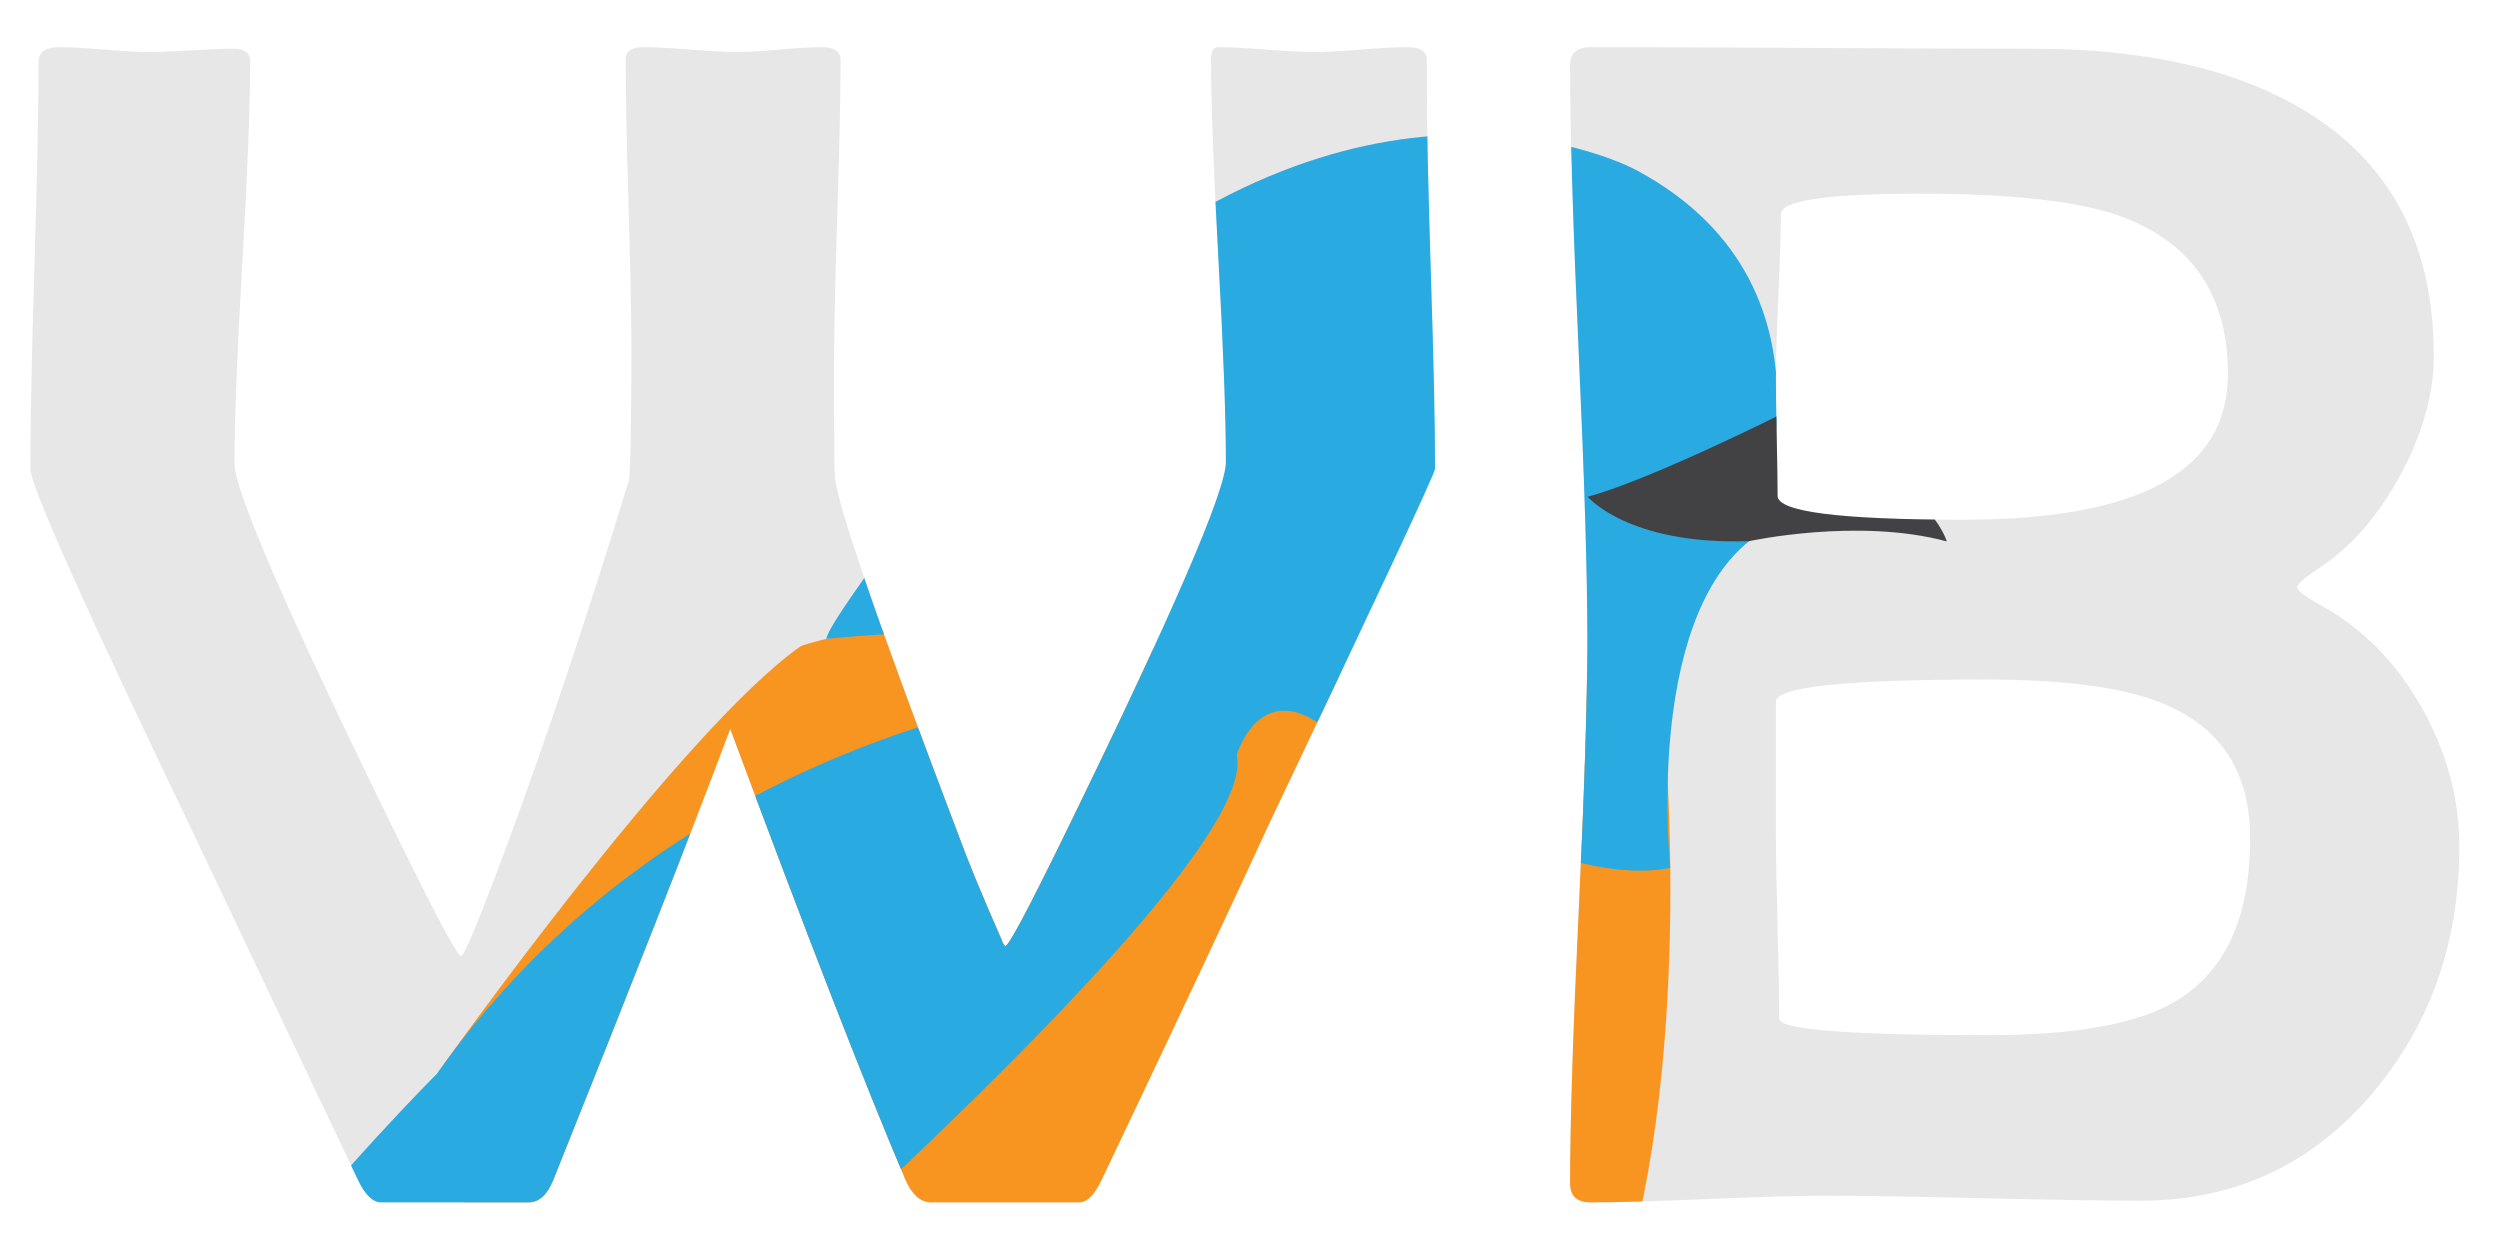 <?xml version="1.0" encoding="utf-8"?>
<!-- Generator: Adobe Illustrator 15.0.0, SVG Export Plug-In . SVG Version: 6.00 Build 0)  -->
<!DOCTYPE svg PUBLIC "-//W3C//DTD SVG 1.1//EN" "http://www.w3.org/Graphics/SVG/1.1/DTD/svg11.dtd">
<svg version="1.1" id="Layer_1" xmlns="http://www.w3.org/2000/svg" xmlns:xlink="http://www.w3.org/1999/xlink" x="0px" y="0px"
	 width="483px" height="239px" viewBox="155.5 179.5 483 239" enable-background="new 155.5 179.5 483 239" xml:space="preserve">
<g>
	<g>
		<g>
			<path fill="#E7E7E7" d="M432.752,270.054c0,0.854-10.604,23.539-31.816,68.092c-7.11,15.481-17.985,38.588-32.613,69.342
				c-1.38,2.877-2.818,4.305-4.292,4.305h-28.637c-2.011,0-3.659-1.428-4.935-4.305c-7.846-18.451-19.141-47.498-33.888-87.163
				c-7.308,19.505-18.709,48.575-34.191,87.163c-1.169,2.877-2.759,4.305-4.771,4.305h-28.484c-1.59,0-3.076-1.428-4.456-4.305
				c-7.308-15.363-18.289-38.494-32.929-69.342c-20.253-42.214-30.379-64.913-30.379-68.092c0-8.7,0.269-21.796,0.795-39.302
				c0.526-17.494,0.795-30.59,0.795-39.29c0-1.907,1.322-2.854,3.976-2.854c1.918,0,4.806,0.152,8.677,0.468
				c3.87,0.328,6.759,0.479,8.665,0.479c1.8,0,4.502-0.104,8.115-0.315c3.601-0.211,6.302-0.328,8.115-0.328
				c2.222,0,3.333,0.795,3.333,2.385c0,8.606-0.503,21.563-1.509,38.904c-1.006,17.342-1.508,30.298-1.508,38.893
				c0,5.414,10.711,29.9,32.133,73.494c7.098,14.43,10.969,21.633,11.613,21.633c0.209-0.094,0.479-0.467,0.795-1.11
				c1.274-2.443,3.975-9.228,8.115-20.357c7.636-20.675,15.482-44.179,23.539-70.478c0.315-2.654,0.479-11.026,0.479-25.129
				c0-6.256-0.186-15.623-0.56-28.088c-0.363-12.454-0.551-21.82-0.551-28.065c0-1.59,1.111-2.385,3.345-2.385
				c2.011,0,5.029,0.152,9.063,0.468c4.034,0.328,7.098,0.479,9.226,0.479c1.801,0,4.502-0.151,8.115-0.479
				c3.601-0.316,6.303-0.468,8.116-0.468c2.433,0,3.659,0.842,3.659,2.538c0,6.677-0.222,16.733-0.643,30.146
				c-0.421,13.413-0.632,23.469-0.632,30.146c0,10.934,0.048,17.552,0.152,19.891c0.316,5.297,8.326,28.579,24.03,69.835
				c1.684,4.664,4.443,11.342,8.268,20.041c0.105,0.422,0.316,0.795,0.631,1.111c0.643,0,4.396-7.052,11.295-21.152
				c20.896-42.741,31.34-66.865,31.34-72.384c0-8.7-0.48-21.68-1.427-38.975c-0.96-17.283-1.439-30.228-1.439-38.811
				c0-1.59,0.421-2.385,1.274-2.385c2.117,0,5.274,0.152,9.461,0.468c4.197,0.328,7.344,0.479,9.473,0.479
				c1.905,0,4.817-0.151,8.746-0.479c3.929-0.316,6.898-0.468,8.91-0.468c2.233,0,3.496,0.632,3.823,1.894c0-0.093,0,1.38,0,4.467
				c0,8.373,0.257,20.885,0.784,37.536C432.484,249.158,432.752,261.67,432.752,270.054z"/>
		</g>
		<g>
			<path fill="#E7E7E7" d="M630.643,343.068c0,18.453-5.565,34.309-16.697,47.559c-11.775,13.904-26.731,20.85-44.868,20.85
				c-6.782,0-16.99-0.164-30.625-0.479c-13.623-0.328-23.832-0.48-30.614-0.48c-4.994,0-12.488,0.222-22.51,0.644
				c-10.022,0.422-17.528,0.633-22.51,0.633c-2.655,0-3.978-1.217-3.978-3.66c0-11.66,0.55-29.188,1.661-52.574
				c1.122-23.389,1.673-40.917,1.673-52.574c0-12.301-0.551-30.79-1.673-55.439c-1.111-24.662-1.661-43.138-1.661-55.451
				c0-2.315,1.321-3.485,3.978-3.485c9.437,0,23.645,0.047,42.635,0.152c18.979,0.105,33.245,0.152,42.785,0.152
				c22.275,0,40.04,4.139,53.288,12.418c16.125,10.08,24.182,25.715,24.182,46.927c0,7.32-2.115,14.933-6.36,22.826
				c-4.243,7.905-9.378,13.868-15.424,17.903c-3.075,2.011-4.619,3.344-4.619,3.976c0,0.631,1.544,1.8,4.619,3.496
				c8.058,4.455,14.523,11.003,19.399,19.645C628.198,324.744,630.643,333.738,630.643,343.068z M585.938,251.754
				c0-14.945-6.679-25.024-20.043-30.217c-8.059-3.086-21.26-4.619-39.606-4.619c-17.82,0-26.73,1.321-26.73,3.976
				c0,3.496-0.164,8.758-0.479,15.751c-0.316,6.992-0.469,12.301-0.469,15.903c0,2.444,0.047,6.209,0.151,11.296
				c0.105,5.098,0.164,8.911,0.164,11.46c0,3.075,11.985,4.607,35.946,4.607C568.924,279.912,585.938,270.534,585.938,251.754z
				 M590.229,341.479c0-12.944-5.776-21.69-17.329-26.252c-7.32-2.971-18.723-4.442-34.203-4.442
				c-26.732,0-40.087,1.426-40.087,4.291v26.09c0,3.811,0.104,9.646,0.315,17.492c0.211,7.856,0.315,13.739,0.315,17.655
				c0,1.064,3.392,1.861,10.185,2.388c6.782,0.539,16.862,0.795,30.229,0.795c16.745,0,28.789-2.176,36.108-6.525
				C585.412,367.252,590.229,356.75,590.229,341.479z"/>
		</g>
	</g>
	<g>
		<g>
			<defs>
				<path id="SVGID_1_" d="M630.643,343.068c0,18.453-5.565,34.309-16.71,47.559c-11.764,13.904-26.72,20.85-44.855,20.85
					c-6.782,0-16.99-0.164-30.625-0.479c-13.623-0.328-23.832-0.48-30.614-0.48c-4.994,0-12.488,0.222-22.521,0.644
					c-10.011,0.422-17.518,0.633-22.498,0.633c-2.655,0-3.978-1.217-3.978-3.66c0-11.66,0.55-29.188,1.661-52.574
					c1.122-23.389,1.673-40.917,1.673-52.574c0-12.301-0.551-30.79-1.673-55.439c-1.111-24.662-1.661-43.138-1.661-55.451
					c0-2.315,1.321-3.485,3.978-3.485c9.437,0,23.645,0.047,42.622,0.152c18.99,0.105,33.258,0.152,42.798,0.152
					c22.266,0,40.04,4.139,53.288,12.418c16.125,10.08,24.182,25.715,24.182,46.927c0,7.32-2.128,14.933-6.36,22.826
					c-4.244,7.905-9.39,13.868-15.436,17.903c-3.075,2.011-4.607,3.344-4.607,3.976c0,0.631,1.532,1.8,4.607,3.496
					c8.057,4.455,14.535,11.003,19.411,19.645C628.198,324.744,630.643,333.738,630.643,343.068z M585.938,251.754
					c0-14.945-6.679-25.024-20.043-30.217c-8.059-3.086-21.271-4.619-39.606-4.619c-17.82,0-26.73,1.321-26.73,3.976
					c0,3.496-0.164,8.758-0.479,15.751c-0.316,6.992-0.479,12.301-0.479,15.903c0,2.444,0.059,6.209,0.163,11.296
					c0.105,5.098,0.164,8.911,0.164,11.46c0,3.075,11.976,4.607,35.946,4.607C568.913,279.912,585.938,270.534,585.938,251.754z
					 M590.229,341.479c0-12.944-5.776-21.69-17.329-26.252c-7.32-2.971-18.723-4.442-34.203-4.442
					c-26.732,0-40.099,1.426-40.099,4.291v26.09c0,3.811,0.104,9.646,0.327,17.492c0.211,7.856,0.315,13.739,0.315,17.655
					c0,1.064,3.392,1.861,10.174,2.388c6.793,0.539,16.873,0.795,30.227,0.795c16.759,0,28.803-2.176,36.122-6.525
					C585.412,367.252,590.229,356.75,590.229,341.479z"/>
			</defs>
			<clipPath id="SVGID_2_">
				<use xlink:href="#SVGID_1_"  overflow="visible"/>
			</clipPath>
			<path clip-path="url(#SVGID_2_)" fill="#D2D3D4" d="M60.033,723.67l167.591-228.385l32.731-25.728
				c0,0,28.848,97.441,145.76-32.741c0,0,24.941-27.271,46.773-25.716c0,0,16.37,7.017,14.031,21.832
				c0,0-28.848,116.142-102.119,130.945c0,0-51.44,43.652-83.398-7.018c0,0-52.481,16.629-70.934,36.637
				c-12.243,13.272-24.159,7.801-59.239,41.313C151.231,634.811,67.049,743.152,60.033,723.67z"/>
		</g>
		<g>
			<defs>
				<path id="SVGID_3_" d="M630.643,343.068c0,18.453-5.565,34.309-16.71,47.559c-11.764,13.904-26.72,20.85-44.855,20.85
					c-6.782,0-16.99-0.164-30.625-0.479c-13.623-0.328-23.832-0.48-30.614-0.48c-4.994,0-12.488,0.222-22.521,0.644
					c-10.011,0.422-17.518,0.633-22.498,0.633c-2.655,0-3.978-1.217-3.978-3.66c0-11.66,0.55-29.188,1.661-52.574
					c1.122-23.389,1.673-40.917,1.673-52.574c0-12.301-0.551-30.79-1.673-55.439c-1.111-24.662-1.661-43.138-1.661-55.451
					c0-2.315,1.321-3.485,3.978-3.485c9.437,0,23.645,0.047,42.622,0.152c18.99,0.105,33.258,0.152,42.798,0.152
					c22.266,0,40.04,4.139,53.288,12.418c16.125,10.08,24.182,25.715,24.182,46.927c0,7.32-2.128,14.933-6.36,22.826
					c-4.244,7.905-9.39,13.868-15.436,17.903c-3.075,2.011-4.607,3.344-4.607,3.976c0,0.631,1.532,1.8,4.607,3.496
					c8.057,4.455,14.535,11.003,19.411,19.645C628.198,324.744,630.643,333.738,630.643,343.068z M585.938,251.754
					c0-14.945-6.679-25.024-20.043-30.217c-8.059-3.086-21.271-4.619-39.606-4.619c-17.82,0-26.73,1.321-26.73,3.976
					c0,3.496-0.164,8.758-0.479,15.751c-0.316,6.992-0.479,12.301-0.479,15.903c0,2.444,0.059,6.209,0.163,11.296
					c0.105,5.098,0.164,8.911,0.164,11.46c0,3.075,11.976,4.607,35.946,4.607C568.913,279.912,585.938,270.534,585.938,251.754z
					 M590.229,341.479c0-12.944-5.776-21.69-17.329-26.252c-7.32-2.971-18.723-4.442-34.203-4.442
					c-26.732,0-40.099,1.426-40.099,4.291v26.09c0,3.811,0.104,9.646,0.327,17.492c0.211,7.856,0.315,13.739,0.315,17.655
					c0,1.064,3.392,1.861,10.174,2.388c6.793,0.539,16.873,0.795,30.227,0.795c16.759,0,28.803-2.176,36.122-6.525
					C585.412,367.252,590.229,356.75,590.229,341.479z"/>
			</defs>
			<clipPath id="SVGID_4_">
				<use xlink:href="#SVGID_3_"  overflow="visible"/>
			</clipPath>
			<path clip-path="url(#SVGID_4_)" fill="#F89521" d="M310.24,304.316c0,0,35.863-13.25,91.197,7.8c0,0,68.594-13.261,75.609,8.56
				c0,0,6.256,66.98-10.127,112.258c0,0-9.563-7.786-8.29-18.313c0,0-23.714,17.529-48.633,18.313
				c0,0-70.139,95.865-103.652,104.447l-21.984,23.82c0,0,24.324,42.436,41.08,43.207h15.202l-15.202-23.271
				c0,0,23.002,23.271,39.361,29.502c0,0,43.652,80.287-3.895,69.377c0,0,26.498,3.906,7.8-34.297c0,0-4.678,5.463-10.139,3.896
				c0,0,2.339-18.709-4.676-29.607c0,0-3.894,10.127-7.789,8.56c0,0,3.895-5.449-0.784-14.804c0,0-29.619,3.109-40.529-8.571
				l-34.262-44.554l9.32-38.854c0,0-62.361-39.748-31.187-94.31l-8.723-40.543C239.938,386.932,286.864,320.676,310.24,304.316z"/>
		</g>
		<g>
			<defs>
				<path id="SVGID_5_" d="M630.643,343.068c0,18.453-5.565,34.309-16.71,47.559c-11.764,13.904-26.72,20.85-44.855,20.85
					c-6.782,0-16.99-0.164-30.625-0.479c-13.623-0.328-23.832-0.48-30.614-0.48c-4.994,0-12.488,0.222-22.521,0.644
					c-10.011,0.422-17.518,0.633-22.498,0.633c-2.655,0-3.978-1.217-3.978-3.66c0-11.66,0.55-29.188,1.661-52.574
					c1.122-23.389,1.673-40.917,1.673-52.574c0-12.301-0.551-30.79-1.673-55.439c-1.111-24.662-1.661-43.138-1.661-55.451
					c0-2.315,1.321-3.485,3.978-3.485c9.437,0,23.645,0.047,42.622,0.152c18.99,0.105,33.258,0.152,42.798,0.152
					c22.266,0,40.04,4.139,53.288,12.418c16.125,10.08,24.182,25.715,24.182,46.927c0,7.32-2.128,14.933-6.36,22.826
					c-4.244,7.905-9.39,13.868-15.436,17.903c-3.075,2.011-4.607,3.344-4.607,3.976c0,0.631,1.532,1.8,4.607,3.496
					c8.057,4.455,14.535,11.003,19.411,19.645C628.198,324.744,630.643,333.738,630.643,343.068z M585.938,251.754
					c0-14.945-6.679-25.024-20.043-30.217c-8.059-3.086-21.271-4.619-39.606-4.619c-17.82,0-26.73,1.321-26.73,3.976
					c0,3.496-0.164,8.758-0.479,15.751c-0.316,6.992-0.479,12.301-0.479,15.903c0,2.444,0.059,6.209,0.163,11.296
					c0.105,5.098,0.164,8.911,0.164,11.46c0,3.075,11.976,4.607,35.946,4.607C568.913,279.912,585.938,270.534,585.938,251.754z
					 M590.229,341.479c0-12.944-5.776-21.69-17.329-26.252c-7.32-2.971-18.723-4.442-34.203-4.442
					c-26.732,0-40.099,1.426-40.099,4.291v26.09c0,3.811,0.104,9.646,0.327,17.492c0.211,7.856,0.315,13.739,0.315,17.655
					c0,1.064,3.392,1.861,10.174,2.388c6.793,0.539,16.873,0.795,30.227,0.795c16.759,0,28.803-2.176,36.122-6.525
					C585.412,367.252,590.229,356.75,590.229,341.479z"/>
			</defs>
			<clipPath id="SVGID_6_">
				<use xlink:href="#SVGID_5_"  overflow="visible"/>
			</clipPath>
			<path clip-path="url(#SVGID_6_)" fill="#29AAE1" d="M416.253,324.582c0,0,38.157,27.246,61.952,22.592
				c0,0-5.051-46.751,15.214-63.123c0,0,21.82-48.329-21.831-71.716c0,0-48.319-26.498-108.341,24.942
				c0,0-47.862,61.134-48.096,65.647c0,0,60.571-6.408,59.789,8.396c0,0-84.498,3.905-135.002,75.61
				c0,0-74.675,74.058-81.691,126.279L48.34,718.209c0,0-7.542,12.863,11.693,5.461l167.591-228.385
				c0,0,173.041-142.64,166.81-169.933C394.434,325.354,399.883,306.655,416.253,324.582z"/>
		</g>
		<g>
			<defs>
				<path id="SVGID_7_" d="M630.643,343.068c0,18.453-5.565,34.309-16.71,47.559c-11.764,13.904-26.72,20.85-44.855,20.85
					c-6.782,0-16.99-0.164-30.625-0.479c-13.623-0.328-23.832-0.48-30.614-0.48c-4.994,0-12.488,0.222-22.521,0.644
					c-10.011,0.422-17.518,0.633-22.498,0.633c-2.655,0-3.978-1.217-3.978-3.66c0-11.66,0.55-29.188,1.661-52.574
					c1.122-23.389,1.673-40.917,1.673-52.574c0-12.301-0.551-30.79-1.673-55.439c-1.111-24.662-1.661-43.138-1.661-55.451
					c0-2.315,1.321-3.485,3.978-3.485c9.437,0,23.645,0.047,42.622,0.152c18.99,0.105,33.258,0.152,42.798,0.152
					c22.266,0,40.04,4.139,53.288,12.418c16.125,10.08,24.182,25.715,24.182,46.927c0,7.32-2.128,14.933-6.36,22.826
					c-4.244,7.905-9.39,13.868-15.436,17.903c-3.075,2.011-4.607,3.344-4.607,3.976c0,0.631,1.532,1.8,4.607,3.496
					c8.057,4.455,14.535,11.003,19.411,19.645C628.198,324.744,630.643,333.738,630.643,343.068z M585.938,251.754
					c0-14.945-6.679-25.024-20.043-30.217c-8.059-3.086-21.271-4.619-39.606-4.619c-17.82,0-26.73,1.321-26.73,3.976
					c0,3.496-0.164,8.758-0.479,15.751c-0.316,6.992-0.479,12.301-0.479,15.903c0,2.444,0.059,6.209,0.163,11.296
					c0.105,5.098,0.164,8.911,0.164,11.46c0,3.075,11.976,4.607,35.946,4.607C568.913,279.912,585.938,270.534,585.938,251.754z
					 M590.229,341.479c0-12.944-5.776-21.69-17.329-26.252c-7.32-2.971-18.723-4.442-34.203-4.442
					c-26.732,0-40.099,1.426-40.099,4.291v26.09c0,3.811,0.104,9.646,0.327,17.492c0.211,7.856,0.315,13.739,0.315,17.655
					c0,1.064,3.392,1.861,10.174,2.388c6.793,0.539,16.873,0.795,30.227,0.795c16.759,0,28.803-2.176,36.122-6.525
					C585.412,367.252,590.229,356.75,590.229,341.479z"/>
			</defs>
			<clipPath id="SVGID_8_">
				<use xlink:href="#SVGID_7_"  overflow="visible"/>
			</clipPath>
			<path clip-path="url(#SVGID_8_)" fill="#424143" d="M462.244,275.469c0,0,7.787,9.354,31.175,8.583
				c0,0,21.037-4.583,38.191,0.047c0,0-3.123-12.524-32.742-24.206C498.868,259.893,473.926,272.358,462.244,275.469z"/>
		</g>
	</g>
	<g>
		<g>
			<defs>
				<path id="SVGID_9_" d="M432.752,270.054c0,0.854-10.604,23.539-31.816,68.092c-7.11,15.481-17.985,38.588-32.613,69.342
					c-1.38,2.877-2.818,4.305-4.292,4.305h-28.637c-2.023,0-3.659-1.428-4.935-4.305c-7.846-18.451-19.141-47.498-33.875-87.163
					c-7.32,19.505-18.722,48.575-34.204,87.163c-1.169,2.877-2.759,4.305-4.783,4.305h-28.473c-1.59,0-3.076-1.428-4.456-4.305
					c-7.308-15.363-18.289-38.494-32.917-69.342c-20.265-42.214-30.392-64.913-30.392-68.092c0-8.7,0.257-21.796,0.795-39.302
					c0.538-17.494,0.795-30.59,0.795-39.29c0-1.907,1.322-2.854,3.976-2.854c1.918,0,4.795,0.152,8.677,0.468
					c3.87,0.328,6.759,0.479,8.665,0.479c1.8,0,4.513-0.104,8.115-0.315c3.601-0.211,6.302-0.328,8.115-0.328
					c2.222,0,3.333,0.795,3.333,2.385c0,8.606-0.503,21.563-1.509,38.904c-1.006,17.342-1.508,30.298-1.508,38.893
					c0,5.414,10.711,29.9,32.133,73.494c7.098,14.43,10.981,21.633,11.613,21.633c0.209-0.094,0.479-0.467,0.795-1.11
					c1.274-2.443,3.975-9.228,8.115-20.357c7.636-20.675,15.482-44.179,23.539-70.478c0.315-2.654,0.479-11.026,0.479-25.129
					c0-6.256-0.186-15.623-0.549-28.088c-0.386-12.454-0.562-21.82-0.562-28.065c0-1.59,1.111-2.385,3.334-2.385
					c2.022,0,5.04,0.152,9.074,0.468c4.023,0.328,7.098,0.479,9.226,0.479c1.801,0,4.502-0.151,8.115-0.479
					c3.601-0.316,6.303-0.468,8.103-0.468c2.445,0,3.661,0.842,3.661,2.538c0,6.677-0.211,16.733-0.631,30.146
					c-0.421,13.413-0.632,23.469-0.632,30.146c0,10.934,0.048,17.552,0.152,19.891c0.316,5.297,8.326,28.579,24.019,69.835
					c1.695,4.664,4.455,11.342,8.279,20.041c0.105,0.422,0.316,0.795,0.631,1.111c0.643,0,4.396-7.052,11.295-21.152
					c20.896-42.741,31.34-66.865,31.34-72.384c0-8.7-0.48-21.68-1.427-38.975c-0.96-17.283-1.439-30.228-1.439-38.811
					c0-1.59,0.421-2.385,1.274-2.385c2.117,0,5.274,0.152,9.461,0.468c4.197,0.328,7.345,0.479,9.472,0.479
					c1.906,0,4.818-0.151,8.748-0.479c3.928-0.316,6.897-0.468,8.909-0.468c2.233,0,3.496,0.632,3.813,1.894c0-0.093,0,1.38,0,4.467
					c0,8.373,0.268,20.885,0.795,37.536C432.484,249.158,432.752,261.67,432.752,270.054z"/>
			</defs>
			<clipPath id="SVGID_10_">
				<use xlink:href="#SVGID_9_"  overflow="visible"/>
			</clipPath>
			<path clip-path="url(#SVGID_10_)" fill="#D2D3D4" d="M60.033,723.67l167.591-228.385l32.731-25.728
				c0,0,28.848,97.441,145.76-32.741c0,0,24.941-27.271,46.773-25.716c0,0,16.37,7.017,14.031,21.832
				c0,0-28.848,116.142-102.119,130.945c0,0-51.44,43.652-83.398-7.018c0,0-52.481,16.629-70.934,36.637
				c-12.243,13.272-24.159,7.801-59.239,41.313C151.231,634.811,67.049,743.152,60.033,723.67z"/>
		</g>
		<g>
			<defs>
				<path id="SVGID_11_" d="M432.752,270.054c0,0.854-10.604,23.539-31.816,68.092c-7.11,15.481-17.985,38.588-32.613,69.342
					c-1.38,2.877-2.818,4.305-4.292,4.305h-28.637c-2.023,0-3.659-1.428-4.935-4.305c-7.846-18.451-19.141-47.498-33.875-87.163
					c-7.32,19.505-18.722,48.575-34.204,87.163c-1.169,2.877-2.759,4.305-4.783,4.305h-28.473c-1.59,0-3.076-1.428-4.456-4.305
					c-7.308-15.363-18.289-38.494-32.917-69.342c-20.265-42.214-30.392-64.913-30.392-68.092c0-8.7,0.257-21.796,0.795-39.302
					c0.538-17.494,0.795-30.59,0.795-39.29c0-1.907,1.322-2.854,3.976-2.854c1.918,0,4.795,0.152,8.677,0.468
					c3.87,0.328,6.759,0.479,8.665,0.479c1.8,0,4.513-0.104,8.115-0.315c3.601-0.211,6.302-0.328,8.115-0.328
					c2.222,0,3.333,0.795,3.333,2.385c0,8.606-0.503,21.563-1.509,38.904c-1.006,17.342-1.508,30.298-1.508,38.893
					c0,5.414,10.711,29.9,32.133,73.494c7.098,14.43,10.981,21.633,11.613,21.633c0.209-0.094,0.479-0.467,0.795-1.11
					c1.274-2.443,3.975-9.228,8.115-20.357c7.636-20.675,15.482-44.179,23.539-70.478c0.315-2.654,0.479-11.026,0.479-25.129
					c0-6.256-0.186-15.623-0.549-28.088c-0.386-12.454-0.562-21.82-0.562-28.065c0-1.59,1.111-2.385,3.334-2.385
					c2.022,0,5.04,0.152,9.074,0.468c4.023,0.328,7.098,0.479,9.226,0.479c1.801,0,4.502-0.151,8.115-0.479
					c3.601-0.316,6.303-0.468,8.103-0.468c2.445,0,3.661,0.842,3.661,2.538c0,6.677-0.211,16.733-0.631,30.146
					c-0.421,13.413-0.632,23.469-0.632,30.146c0,10.934,0.048,17.552,0.152,19.891c0.316,5.297,8.326,28.579,24.019,69.835
					c1.695,4.664,4.455,11.342,8.279,20.041c0.105,0.422,0.316,0.795,0.631,1.111c0.643,0,4.396-7.052,11.295-21.152
					c20.896-42.741,31.34-66.865,31.34-72.384c0-8.7-0.48-21.68-1.427-38.975c-0.96-17.283-1.439-30.228-1.439-38.811
					c0-1.59,0.421-2.385,1.274-2.385c2.117,0,5.274,0.152,9.461,0.468c4.197,0.328,7.345,0.479,9.472,0.479
					c1.906,0,4.818-0.151,8.748-0.479c3.928-0.316,6.897-0.468,8.909-0.468c2.233,0,3.496,0.632,3.813,1.894c0-0.093,0,1.38,0,4.467
					c0,8.373,0.268,20.885,0.795,37.536C432.484,249.158,432.752,261.67,432.752,270.054z"/>
			</defs>
			<clipPath id="SVGID_12_">
				<use xlink:href="#SVGID_11_"  overflow="visible"/>
			</clipPath>
			<path clip-path="url(#SVGID_12_)" fill="#F89521" d="M310.24,304.316c0,0,35.863-13.25,91.197,7.8c0,0,68.594-13.261,75.609,8.56
				c0,0,6.256,66.98-10.127,112.258c0,0-9.563-7.786-8.29-18.313c0,0-23.714,17.529-48.633,18.313
				c0,0-70.139,95.865-103.652,104.447l-21.984,23.82c0,0,24.324,42.436,41.08,43.207h15.202l-15.202-23.271
				c0,0,23.002,23.271,39.361,29.502c0,0,43.652,80.287-3.895,69.377c0,0,26.498,3.906,7.8-34.297c0,0-4.678,5.463-10.139,3.896
				c0,0,2.339-18.709-4.676-29.607c0,0-3.894,10.127-7.789,8.56c0,0,3.895-5.449-0.784-14.804c0,0-29.619,3.109-40.529-8.571
				l-34.262-44.554l9.32-38.854c0,0-62.361-39.748-31.187-94.31l-8.723-40.543C239.938,386.932,286.864,320.676,310.24,304.316z"/>
		</g>
		<g>
			<defs>
				<path id="SVGID_13_" d="M432.752,270.054c0,0.854-10.604,23.539-31.816,68.092c-7.11,15.481-17.985,38.588-32.613,69.342
					c-1.38,2.877-2.818,4.305-4.292,4.305h-28.637c-2.023,0-3.659-1.428-4.935-4.305c-7.846-18.451-19.141-47.498-33.875-87.163
					c-7.32,19.505-18.722,48.575-34.204,87.163c-1.169,2.877-2.759,4.305-4.783,4.305h-28.473c-1.59,0-3.076-1.428-4.456-4.305
					c-7.308-15.363-18.289-38.494-32.917-69.342c-20.265-42.214-30.392-64.913-30.392-68.092c0-8.7,0.257-21.796,0.795-39.302
					c0.538-17.494,0.795-30.59,0.795-39.29c0-1.907,1.322-2.854,3.976-2.854c1.918,0,4.795,0.152,8.677,0.468
					c3.87,0.328,6.759,0.479,8.665,0.479c1.8,0,4.513-0.104,8.115-0.315c3.601-0.211,6.302-0.328,8.115-0.328
					c2.222,0,3.333,0.795,3.333,2.385c0,8.606-0.503,21.563-1.509,38.904c-1.006,17.342-1.508,30.298-1.508,38.893
					c0,5.414,10.711,29.9,32.133,73.494c7.098,14.43,10.981,21.633,11.613,21.633c0.209-0.094,0.479-0.467,0.795-1.11
					c1.274-2.443,3.975-9.228,8.115-20.357c7.636-20.675,15.482-44.179,23.539-70.478c0.315-2.654,0.479-11.026,0.479-25.129
					c0-6.256-0.186-15.623-0.549-28.088c-0.386-12.454-0.562-21.82-0.562-28.065c0-1.59,1.111-2.385,3.334-2.385
					c2.022,0,5.04,0.152,9.074,0.468c4.023,0.328,7.098,0.479,9.226,0.479c1.801,0,4.502-0.151,8.115-0.479
					c3.601-0.316,6.303-0.468,8.103-0.468c2.445,0,3.661,0.842,3.661,2.538c0,6.677-0.211,16.733-0.631,30.146
					c-0.421,13.413-0.632,23.469-0.632,30.146c0,10.934,0.048,17.552,0.152,19.891c0.316,5.297,8.326,28.579,24.019,69.835
					c1.695,4.664,4.455,11.342,8.279,20.041c0.105,0.422,0.316,0.795,0.631,1.111c0.643,0,4.396-7.052,11.295-21.152
					c20.896-42.741,31.34-66.865,31.34-72.384c0-8.7-0.48-21.68-1.427-38.975c-0.96-17.283-1.439-30.228-1.439-38.811
					c0-1.59,0.421-2.385,1.274-2.385c2.117,0,5.274,0.152,9.461,0.468c4.197,0.328,7.345,0.479,9.472,0.479
					c1.906,0,4.818-0.151,8.748-0.479c3.928-0.316,6.897-0.468,8.909-0.468c2.233,0,3.496,0.632,3.813,1.894c0-0.093,0,1.38,0,4.467
					c0,8.373,0.268,20.885,0.795,37.536C432.484,249.158,432.752,261.67,432.752,270.054z"/>
			</defs>
			<clipPath id="SVGID_14_">
				<use xlink:href="#SVGID_13_"  overflow="visible"/>
			</clipPath>
			<path clip-path="url(#SVGID_14_)" fill="#29AAE1" d="M416.253,324.582c0,0,38.157,27.246,61.952,22.592
				c0,0-5.051-46.751,15.214-63.123c0,0,21.82-48.329-21.831-71.716c0,0-48.319-26.498-108.341,24.942
				c0,0-47.862,61.134-48.096,65.647c0,0,60.571-6.408,59.789,8.396c0,0-84.498,3.905-135.002,75.61
				c0,0-74.675,74.058-81.691,126.279L48.34,718.209c0,0-7.542,12.863,11.693,5.461l167.591-228.385
				c0,0,173.041-142.64,166.81-169.933C394.434,325.354,399.883,306.655,416.253,324.582z"/>
		</g>
	</g>
</g>
</svg>
